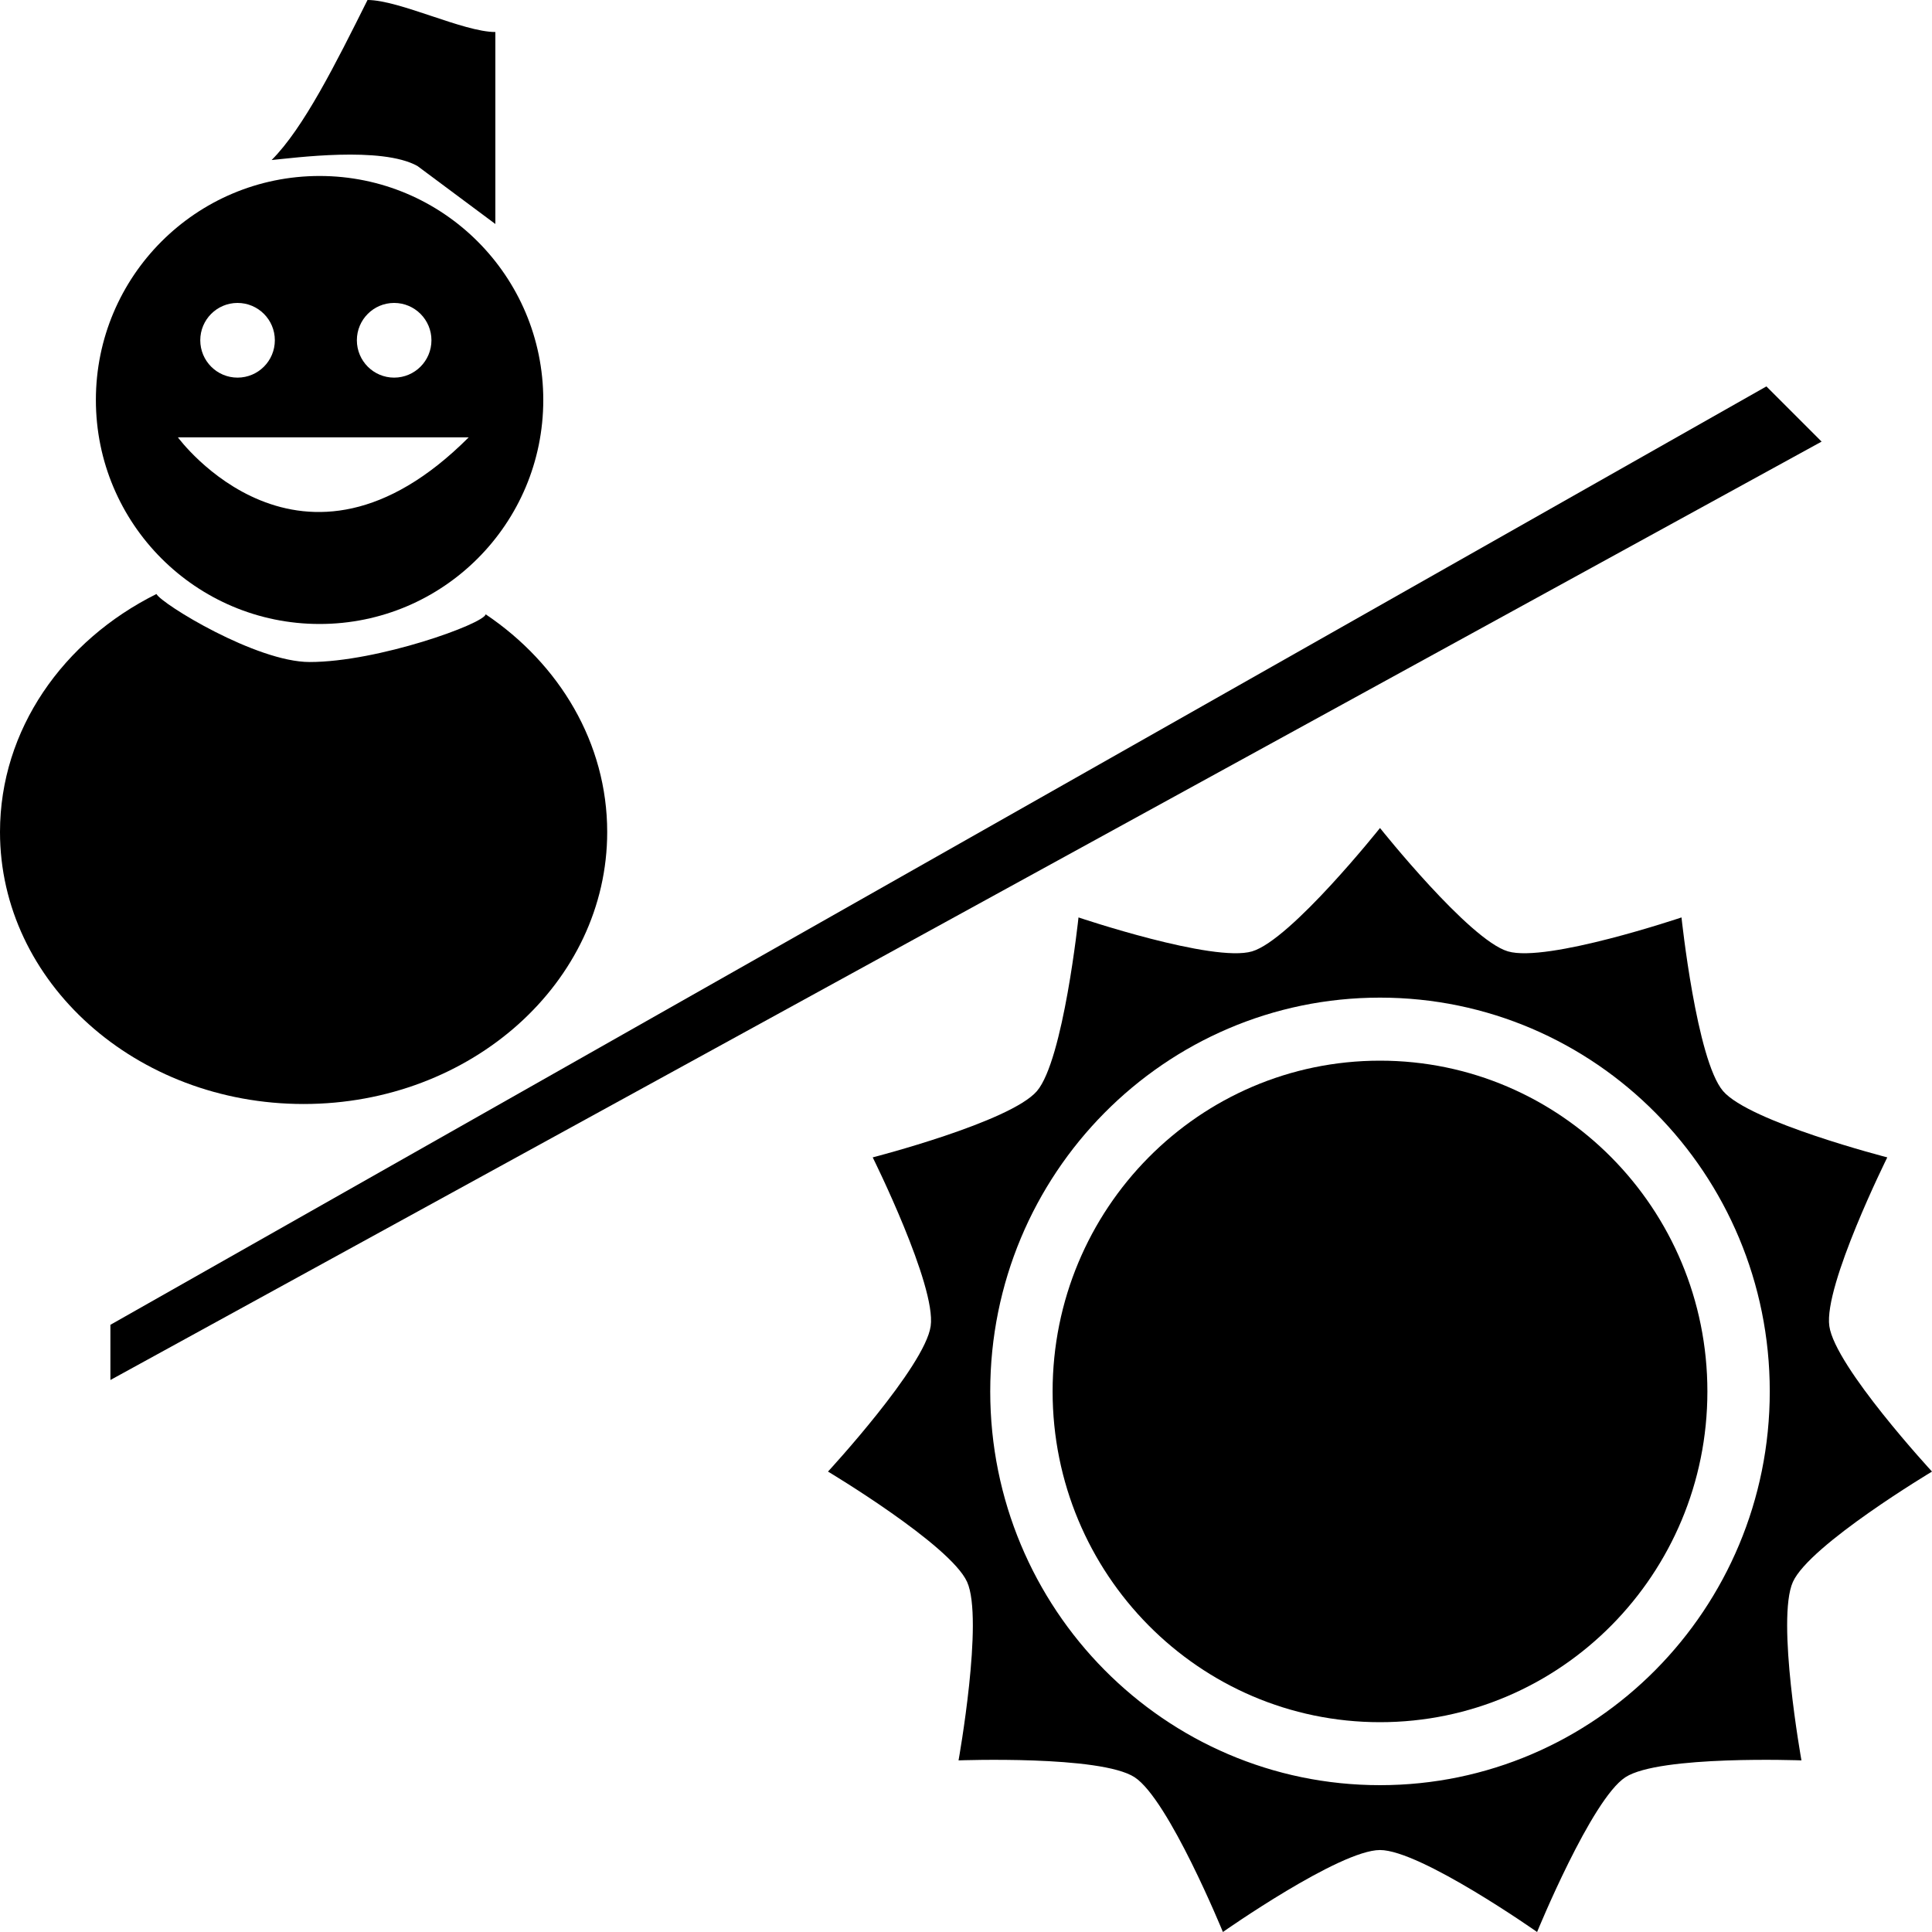<?xml version="1.0" standalone="no"?>
<!-- Generator: Adobe Fireworks 10, Export SVG Extension by Aaron Beall (http://fireworks.abeall.com) . Version: 0.6.1  -->
<!DOCTYPE svg PUBLIC "-//W3C//DTD SVG 1.1//EN" "http://www.w3.org/Graphics/SVG/1.1/DTD/svg11.dtd">
<svg id="weather_icon.fw-24" viewBox="0 0 35 35" style="background-color:#ffffff00" version="1.1"
	xmlns="http://www.w3.org/2000/svg" xmlns:xlink="http://www.w3.org/1999/xlink" xml:space="preserve"
	x="0px" y="0px" width="35px" height="35px"
>
	<g id="%u30EC%u30A4%u30E4%u30FC%20124">
		<g>
			<path d="M 17.939 25.207 C 17.939 21.267 21.1 18.073 25 18.073 C 28.9 18.073 32.061 21.267 32.061 25.207 C 32.061 29.146 28.9 32.34 25 32.34 C 21.1 32.34 17.939 29.146 17.939 25.207 ZM 25 15 C 25 15 23.387 17.026 22.683 17.235 C 21.979 17.444 19.538 16.62 19.538 16.62 C 19.538 16.62 19.265 19.206 18.785 19.766 C 18.305 20.326 15.81 20.967 15.81 20.967 C 15.81 20.967 16.965 23.291 16.86 24.024 C 16.756 24.758 15 26.659 15 26.659 C 15 26.659 17.215 27.984 17.52 28.658 C 17.824 29.332 17.365 31.891 17.365 31.891 C 17.365 31.891 19.937 31.795 20.554 32.196 C 21.171 32.597 22.154 35 22.154 35 C 22.154 35 24.267 33.515 25 33.515 C 25.733 33.515 27.846 35 27.846 35 C 27.846 35 28.829 32.597 29.446 32.196 C 30.063 31.795 32.635 31.891 32.635 31.891 C 32.635 31.891 32.176 29.332 32.48 28.658 C 32.785 27.984 35 26.659 35 26.659 C 35 26.659 33.244 24.758 33.14 24.024 C 33.035 23.291 34.19 20.967 34.19 20.967 C 34.19 20.967 31.695 20.326 31.215 19.766 C 30.735 19.206 30.462 16.62 30.462 16.62 C 30.462 16.62 28.021 17.444 27.317 17.235 C 26.613 17.026 25 15 25 15 Z" fill="#000000"/>
			<path id="%u6955%u5186%u5F6219" d="M 19.069 25.207 C 19.069 21.897 21.724 19.215 25 19.215 C 28.276 19.215 30.931 21.897 30.931 25.207 C 30.931 28.516 28.276 31.199 25 31.199 C 21.724 31.199 19.069 28.516 19.069 25.207 Z" fill="#000000"/>
		</g>
		<path d="M 2 24 L 32 7 L 33 8 L 2 25 L 2 24 Z" fill="#000000"/>
		<path d="M 8.974 0.58 L 8.974 4.058 L 7.562 3.007 C 6.911 2.645 5.319 2.862 4.921 2.899 C 5.5 2.319 6.079 1.159 6.658 0 C 7.237 0 8.395 0.58 8.974 0.58 Z" fill="#000000"/>
		<path id="%u6955%u5186%u5F6220" d="M 0 15.072 C 0 13.218 1.144 11.602 2.834 10.761 C 2.931 10.942 4.641 11.993 5.609 11.993 C 6.846 11.993 8.757 11.304 8.799 11.129 C 10.135 12.028 11 13.46 11 15.072 C 11 17.794 8.538 20 5.5 20 C 2.462 20 0 17.794 0 15.072 Z" fill="#000000"/>
		<path d="M 6.465 6.164 C 6.465 5.791 6.767 5.488 7.14 5.488 C 7.513 5.488 7.816 5.791 7.816 6.164 C 7.816 6.538 7.513 6.841 7.14 6.841 C 6.767 6.841 6.465 6.538 6.465 6.164 ZM 3.628 6.164 C 3.628 5.791 3.93 5.488 4.303 5.488 C 4.677 5.488 4.979 5.791 4.979 6.164 C 4.979 6.538 4.677 6.841 4.303 6.841 C 3.93 6.841 3.628 6.538 3.628 6.164 ZM 3.223 7.923 L 8.491 7.923 C 5.452 10.966 3.223 7.923 3.223 7.923 ZM 1.737 7.246 C 1.737 9.488 3.551 11.304 5.79 11.304 C 8.028 11.304 9.842 9.488 9.842 7.246 C 9.842 5.005 8.028 3.188 5.79 3.188 C 3.551 3.188 1.737 5.005 1.737 7.246 Z" fill="#000000"/>
	</g>
</svg>